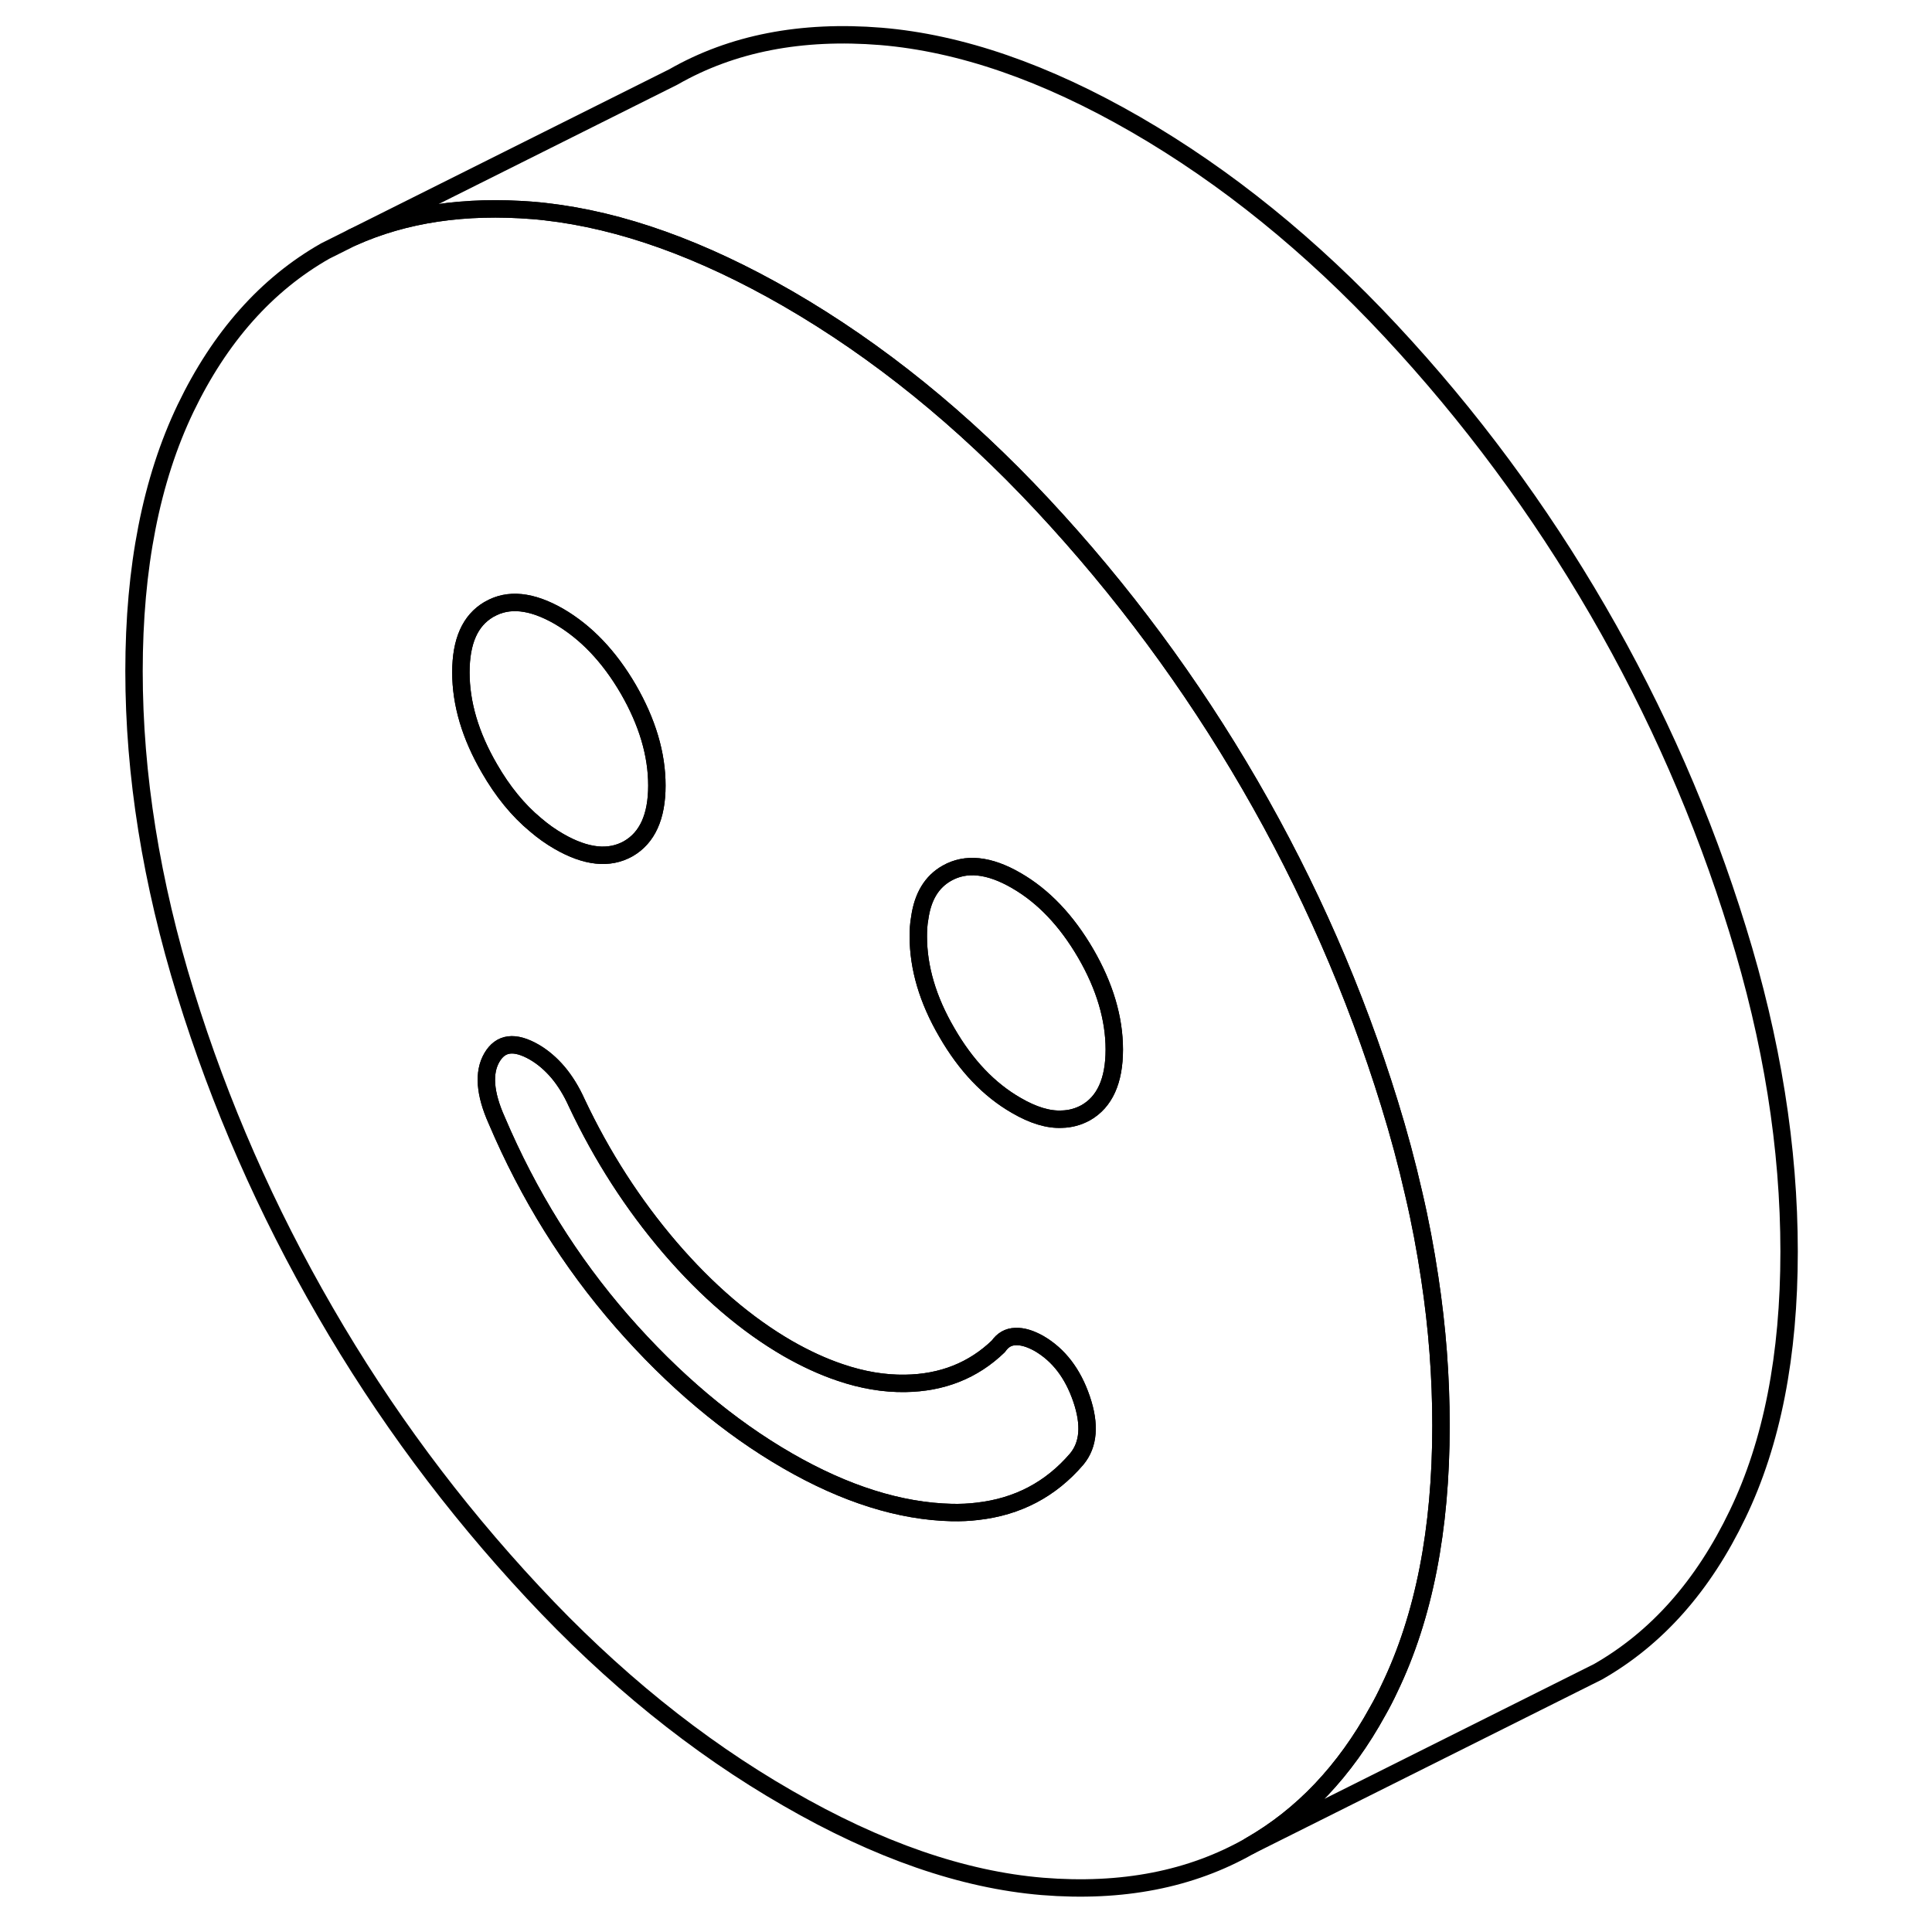 <svg width="48" height="48" viewBox="0 0 100 111" fill="none" xmlns="http://www.w3.org/2000/svg" stroke-width="1px"
     stroke-linecap="round" stroke-linejoin="round">
    <path d="M76.64 73.4C76.4 71.8 76.1 70.19 75.72 68.57C75.33 66.86 74.87 65.14 74.33 63.4C72.36 57.02 69.69 50.92 66.31 45.09C62.93 39.26 58.96 33.9 54.39 29C49.82 24.1 44.94 20.15 39.75 17.15C34.82 14.31 30.18 12.65 25.83 12.16C25.59 12.13 25.35 12.11 25.11 12.09C21.23 11.78 17.77 12.28 14.75 13.64L13.19 14.42C9.81 16.34 7.13 19.36 5.16 23.46C3.19 27.57 2.2 32.6 2.2 38.56C2.2 44.52 3.19 50.69 5.16 57.07C7.13 63.45 9.81 69.55 13.19 75.38C16.56 81.21 20.54 86.57 25.11 91.47C29.67 96.37 34.55 100.32 39.75 103.31C44.94 106.31 49.82 108 54.39 108.38C58.96 108.75 62.93 107.98 66.31 106.05C69.32 104.33 71.77 101.75 73.66 98.3C73.9 97.88 74.12 97.45 74.33 97C76.31 92.9 77.29 87.87 77.29 81.91C77.29 79.12 77.08 76.29 76.64 73.4ZM22.58 35.02C22.58 35.02 22.61 35.01 22.62 35C23.71 34.37 25.04 34.51 26.61 35.41C28.17 36.32 29.5 37.71 30.6 39.6C31.69 41.49 32.24 43.33 32.24 45.13C32.24 46.93 31.69 48.13 30.6 48.76C29.5 49.38 28.17 49.24 26.61 48.34C26.14 48.07 25.69 47.75 25.26 47.38C24.26 46.55 23.38 45.47 22.62 44.15C21.52 42.26 20.98 40.42 20.98 38.63C20.98 36.84 21.51 35.65 22.58 35.02ZM56.36 83.83C54.86 85.58 52.96 86.57 50.66 86.83C50.18 86.89 49.69 86.91 49.18 86.9C46.21 86.83 43.06 85.84 39.75 83.93C36.37 81.98 33.19 79.3 30.22 75.9C27.25 72.49 24.86 68.65 23.04 64.37C22.35 62.83 22.26 61.62 22.76 60.76C23.26 59.9 24.07 59.8 25.2 60.45C25.7 60.74 26.15 61.13 26.56 61.61C26.97 62.1 27.33 62.68 27.64 63.37C29.08 66.42 30.86 69.19 32.99 71.68C35.12 74.16 37.37 76.09 39.75 77.47C40.78 78.06 41.78 78.52 42.76 78.85C44.05 79.29 45.3 79.5 46.51 79.48C48.63 79.45 50.42 78.74 51.86 77.35C52.11 76.99 52.43 76.8 52.84 76.79C53.25 76.77 53.7 76.91 54.2 77.19C55.33 77.85 56.14 78.91 56.64 80.38C57.14 81.85 57.05 83 56.36 83.83ZM56.88 63.93C56.46 64.16 56 64.29 55.51 64.3C54.73 64.34 53.85 64.07 52.89 63.51C51.32 62.61 49.99 61.21 48.9 59.32C47.8 57.44 47.26 55.59 47.26 53.8C47.26 53.43 47.28 53.08 47.34 52.76C47.51 51.52 48.03 50.66 48.9 50.17C49.99 49.55 51.32 49.68 52.89 50.59C54.45 51.49 55.78 52.89 56.88 54.78C57.97 56.66 58.52 58.51 58.52 60.3C58.52 62.09 57.97 63.31 56.88 63.93Z" stroke="currentColor" stroke-linejoin="round"/>
    <path d="M56.36 83.83C54.86 85.58 52.96 86.57 50.66 86.83C50.18 86.89 49.69 86.91 49.18 86.9C46.21 86.83 43.06 85.84 39.75 83.93C36.37 81.98 33.19 79.3 30.22 75.9C27.25 72.49 24.86 68.65 23.04 64.37C22.35 62.83 22.26 61.62 22.76 60.76C23.26 59.9 24.07 59.8 25.2 60.45C25.7 60.74 26.15 61.13 26.56 61.61C26.97 62.1 27.33 62.68 27.64 63.37C29.08 66.42 30.86 69.19 32.99 71.68C35.12 74.16 37.37 76.09 39.75 77.47C40.78 78.06 41.78 78.52 42.76 78.85C44.05 79.29 45.3 79.5 46.51 79.48C48.63 79.45 50.42 78.74 51.86 77.35C52.11 76.99 52.43 76.8 52.84 76.79C53.25 76.77 53.7 76.91 54.2 77.19C55.33 77.85 56.14 78.91 56.64 80.38C57.14 81.85 57.05 83 56.36 83.83Z" stroke="currentColor" stroke-linejoin="round"/>
    <path d="M32.24 45.13C32.24 46.92 31.69 48.13 30.6 48.76C29.5 49.38 28.17 49.24 26.61 48.34C26.14 48.07 25.69 47.75 25.26 47.38C24.26 46.55 23.38 45.47 22.62 44.15C21.52 42.26 20.98 40.42 20.98 38.63C20.98 36.84 21.51 35.65 22.58 35.02C22.59 35.02 22.61 35.01 22.62 35C23.71 34.37 25.04 34.51 26.61 35.41C28.17 36.32 29.5 37.71 30.6 39.6C31.69 41.49 32.24 43.33 32.24 45.13Z" stroke="currentColor" stroke-linejoin="round"/>
    <path d="M58.52 60.3C58.52 62.1 57.97 63.31 56.88 63.93C56.46 64.16 56 64.29 55.51 64.3C54.73 64.34 53.85 64.07 52.89 63.51C51.32 62.61 49.99 61.21 48.9 59.32C47.8 57.44 47.26 55.59 47.26 53.8C47.26 53.43 47.28 53.08 47.34 52.76C47.51 51.52 48.03 50.66 48.9 50.17C49.99 49.55 51.32 49.68 52.89 50.59C54.45 51.49 55.78 52.89 56.88 54.78C57.97 56.66 58.52 58.51 58.52 60.3Z" stroke="currentColor" stroke-linejoin="round"/>
    <path d="M97.29 71.91C97.29 77.87 96.31 82.9 94.33 87C92.36 91.11 89.69 94.12 86.31 96.05L84.75 96.83L66.31 106.05C69.32 104.33 71.77 101.75 73.66 98.3C73.9 97.88 74.12 97.45 74.33 97C76.31 92.9 77.29 87.87 77.29 81.91C77.29 79.12 77.08 76.29 76.64 73.4C76.4 71.8 76.1 70.19 75.72 68.57C75.33 66.86 74.87 65.14 74.33 63.4C72.36 57.02 69.69 50.92 66.31 45.09C62.93 39.26 58.96 33.9 54.39 29C49.82 24.1 44.94 20.15 39.75 17.15C34.82 14.31 30.18 12.65 25.83 12.16C25.59 12.13 25.35 12.11 25.11 12.09C21.23 11.78 17.77 12.28 14.75 13.64L33.19 4.42C36.56 2.49 40.54 1.72 45.11 2.09C49.67 2.47 54.55 4.15 59.75 7.15C64.94 10.15 69.82 14.1 74.39 19C78.96 23.9 82.93 29.26 86.31 35.09C89.69 40.92 92.36 47.02 94.33 53.4C96.31 59.78 97.29 65.95 97.29 71.91Z" stroke="currentColor" stroke-linejoin="round"/>
</svg>